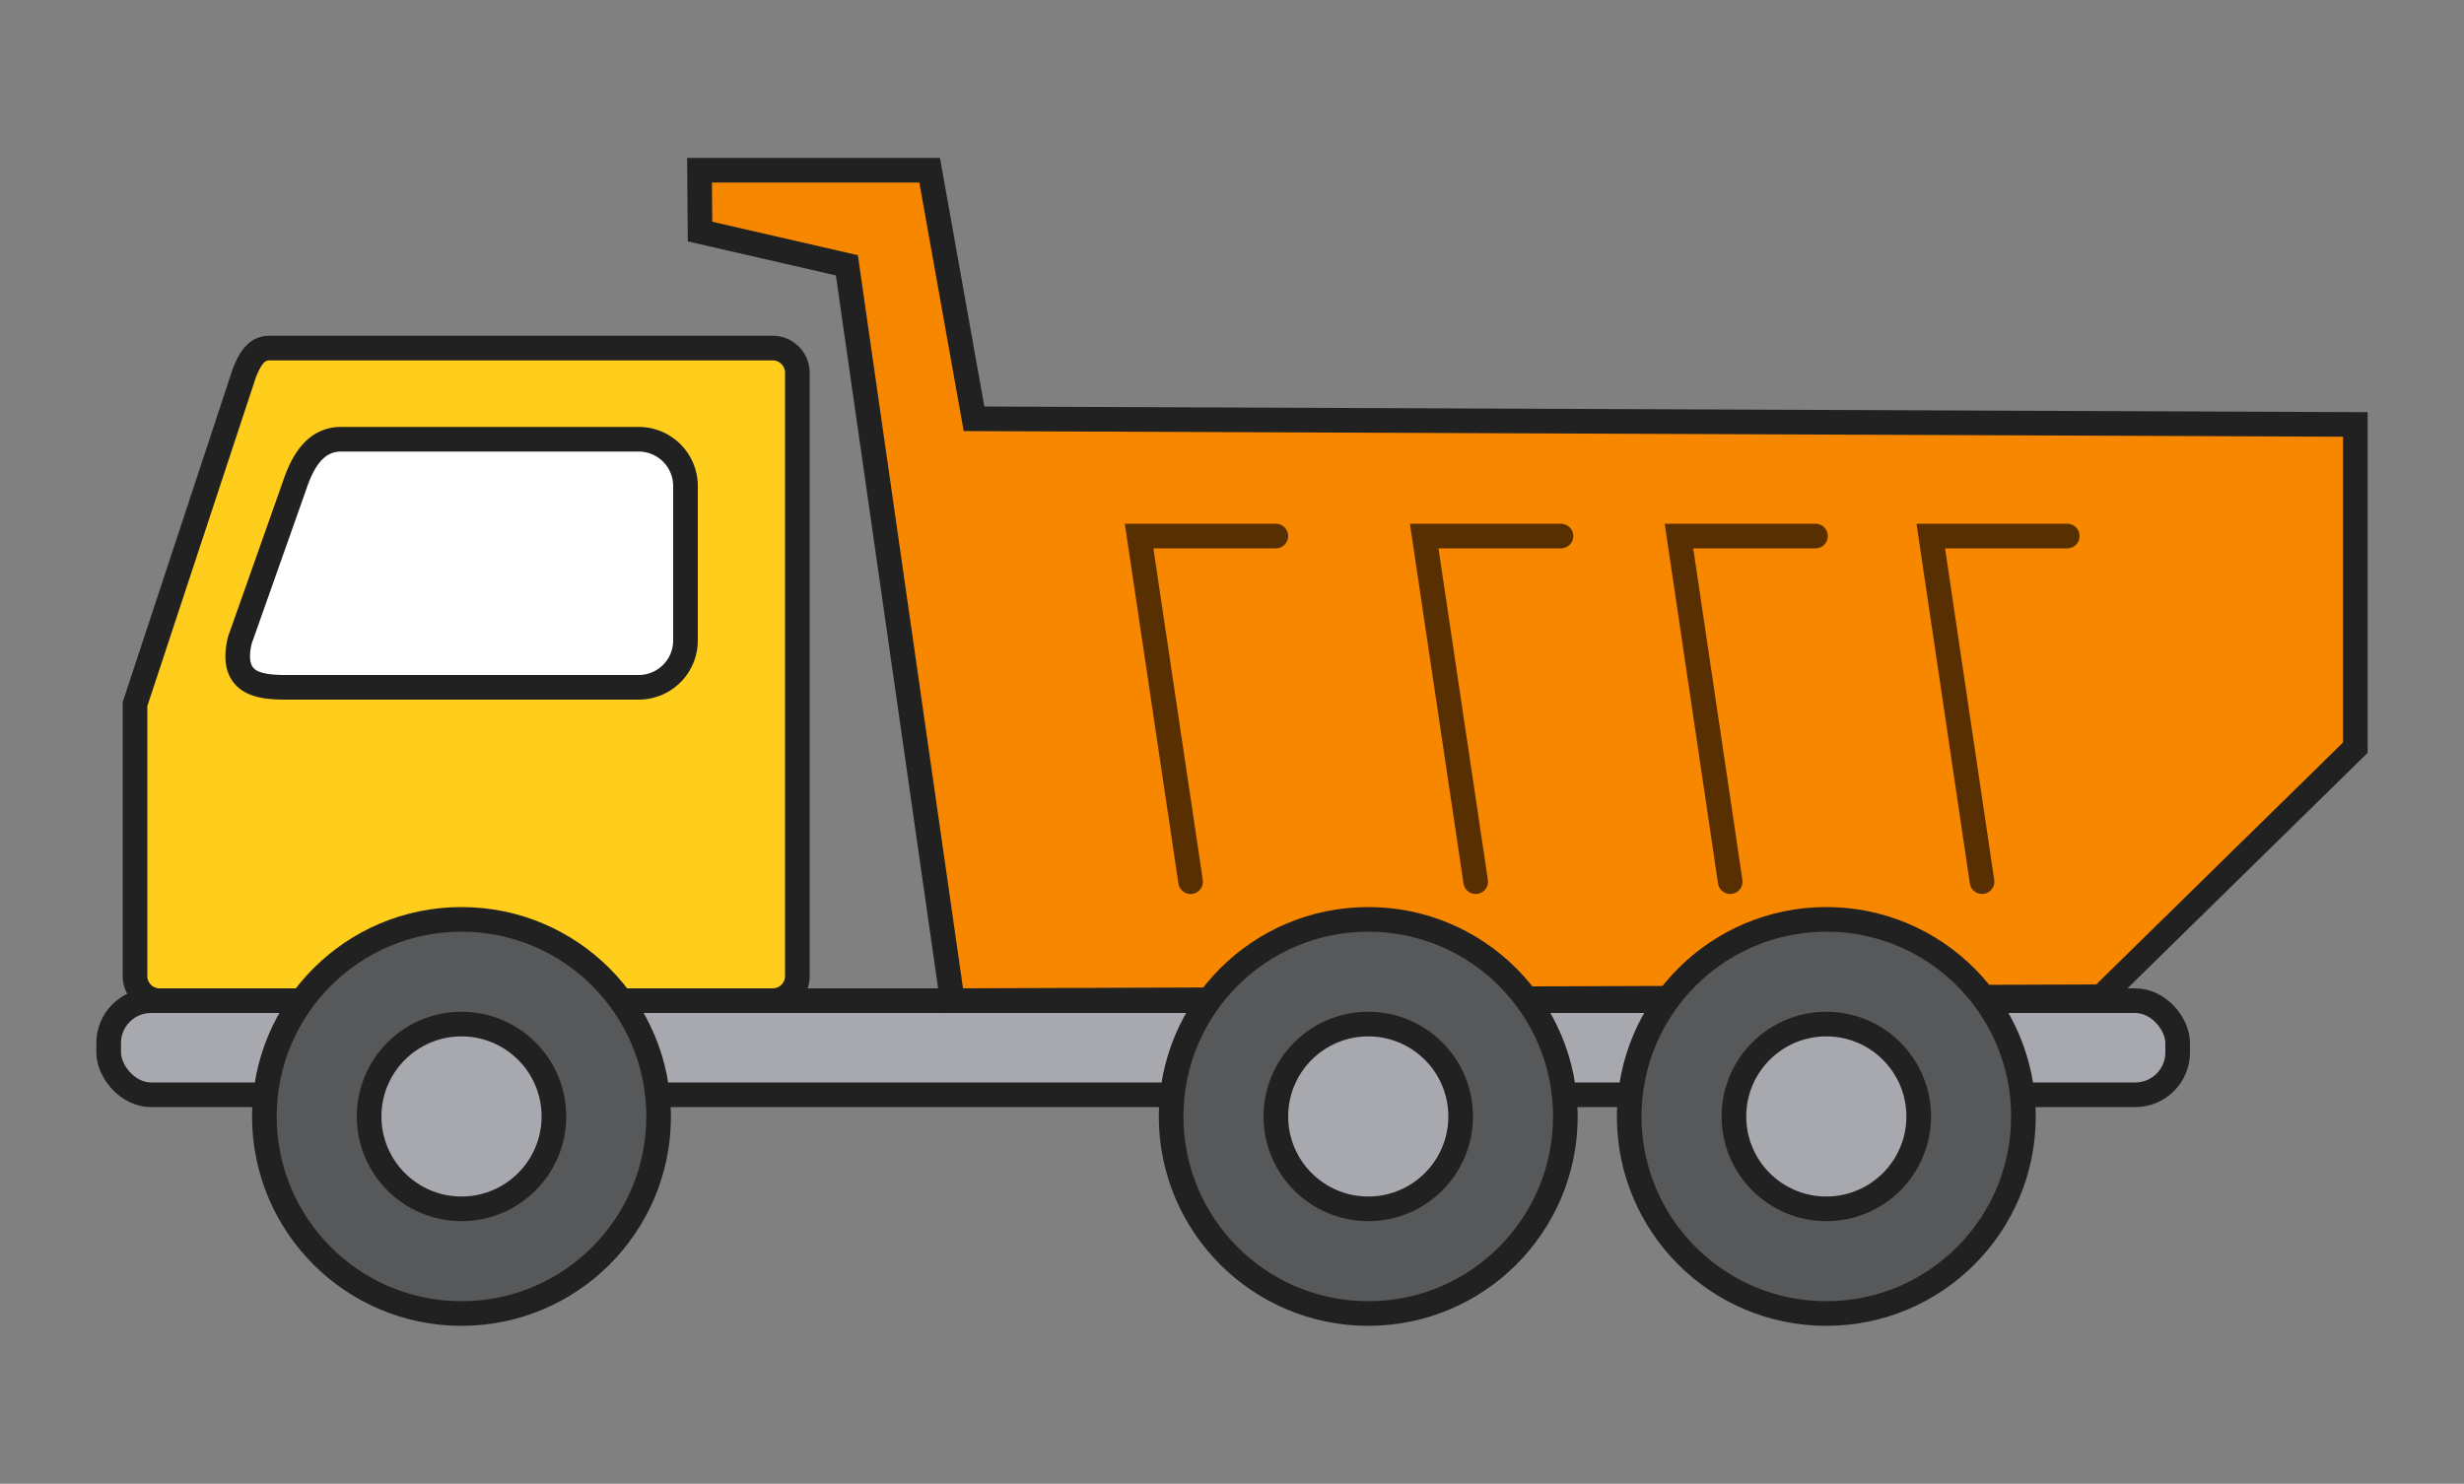 <svg id="Layer_1" data-name="Layer 1" xmlns="http://www.w3.org/2000/svg" viewBox="0 0 100 60.23"><rect x="0" y="0" width="100" height="60.23" fill="#808080" stroke="none"/><rect x="4.41" y="40.62" width="83.97" height="3.82" rx="1.72" transform="translate(92.79 85.06) rotate(-180)" fill="#a8a9ae" stroke="#212121" stroke-miterlimit="10"/><polygon points="85.28 40.46 95.59 30.35 95.59 17.23 39.53 17 37.73 6.91 28.39 6.91 28.41 9.4 34.37 10.77 38.65 40.62 85.28 40.46" fill="#f88700" stroke="#212121" stroke-miterlimit="10"/><circle cx="74.12" cy="45.32" r="8" fill="#56585a" stroke="#212121" stroke-miterlimit="10"/><circle cx="74.12" cy="45.32" r="3.75" fill="#a8a9ae" stroke="#212121" stroke-miterlimit="10"/><circle cx="55.53" cy="45.32" r="8" fill="#56585a" stroke="#212121" stroke-miterlimit="10"/><circle cx="55.53" cy="45.32" r="3.75" fill="#a8a9ae" stroke="#212121" stroke-miterlimit="10"/><polyline points="83.9 21.76 78.36 21.76 80.44 35.79" fill="none" stroke="#582f01" stroke-linecap="round" stroke-miterlimit="10"/><polyline points="73.68 21.76 68.14 21.76 70.22 35.79" fill="none" stroke="#582f01" stroke-linecap="round" stroke-miterlimit="10"/><polyline points="63.35 21.76 57.8 21.76 59.89 35.79" fill="none" stroke="#582f01" stroke-linecap="round" stroke-miterlimit="10"/><polyline points="51.78 21.76 46.23 21.76 48.32 35.79" fill="none" stroke="#582f01" stroke-linecap="round" stroke-miterlimit="10"/><path d="M6.49,40.62H31.36a1,1,0,0,0,1-1V15.13a1,1,0,0,0-1-1H10.92c-.55,0-.8.51-1,1L5.48,28.58v11A1,1,0,0,0,6.49,40.62Z" fill="#ffce1c" stroke="#212121" stroke-miterlimit="10"/><circle cx="18.73" cy="45.32" r="8" fill="#56585a" stroke="#212121" stroke-miterlimit="10"/><circle cx="18.73" cy="45.32" r="3.75" fill="#a8a9ae" stroke="#212121" stroke-miterlimit="10"/><path d="M11.63,27.9H25.92A1.9,1.9,0,0,0,27.82,26V19.72a1.9,1.9,0,0,0-1.9-1.89H13.84c-1,0-1.54.83-1.89,1.89L9.73,26C9.32,27.77,10.52,27.9,11.63,27.9Z" fill="#fff" stroke="#212121" stroke-miterlimit="10"/></svg>